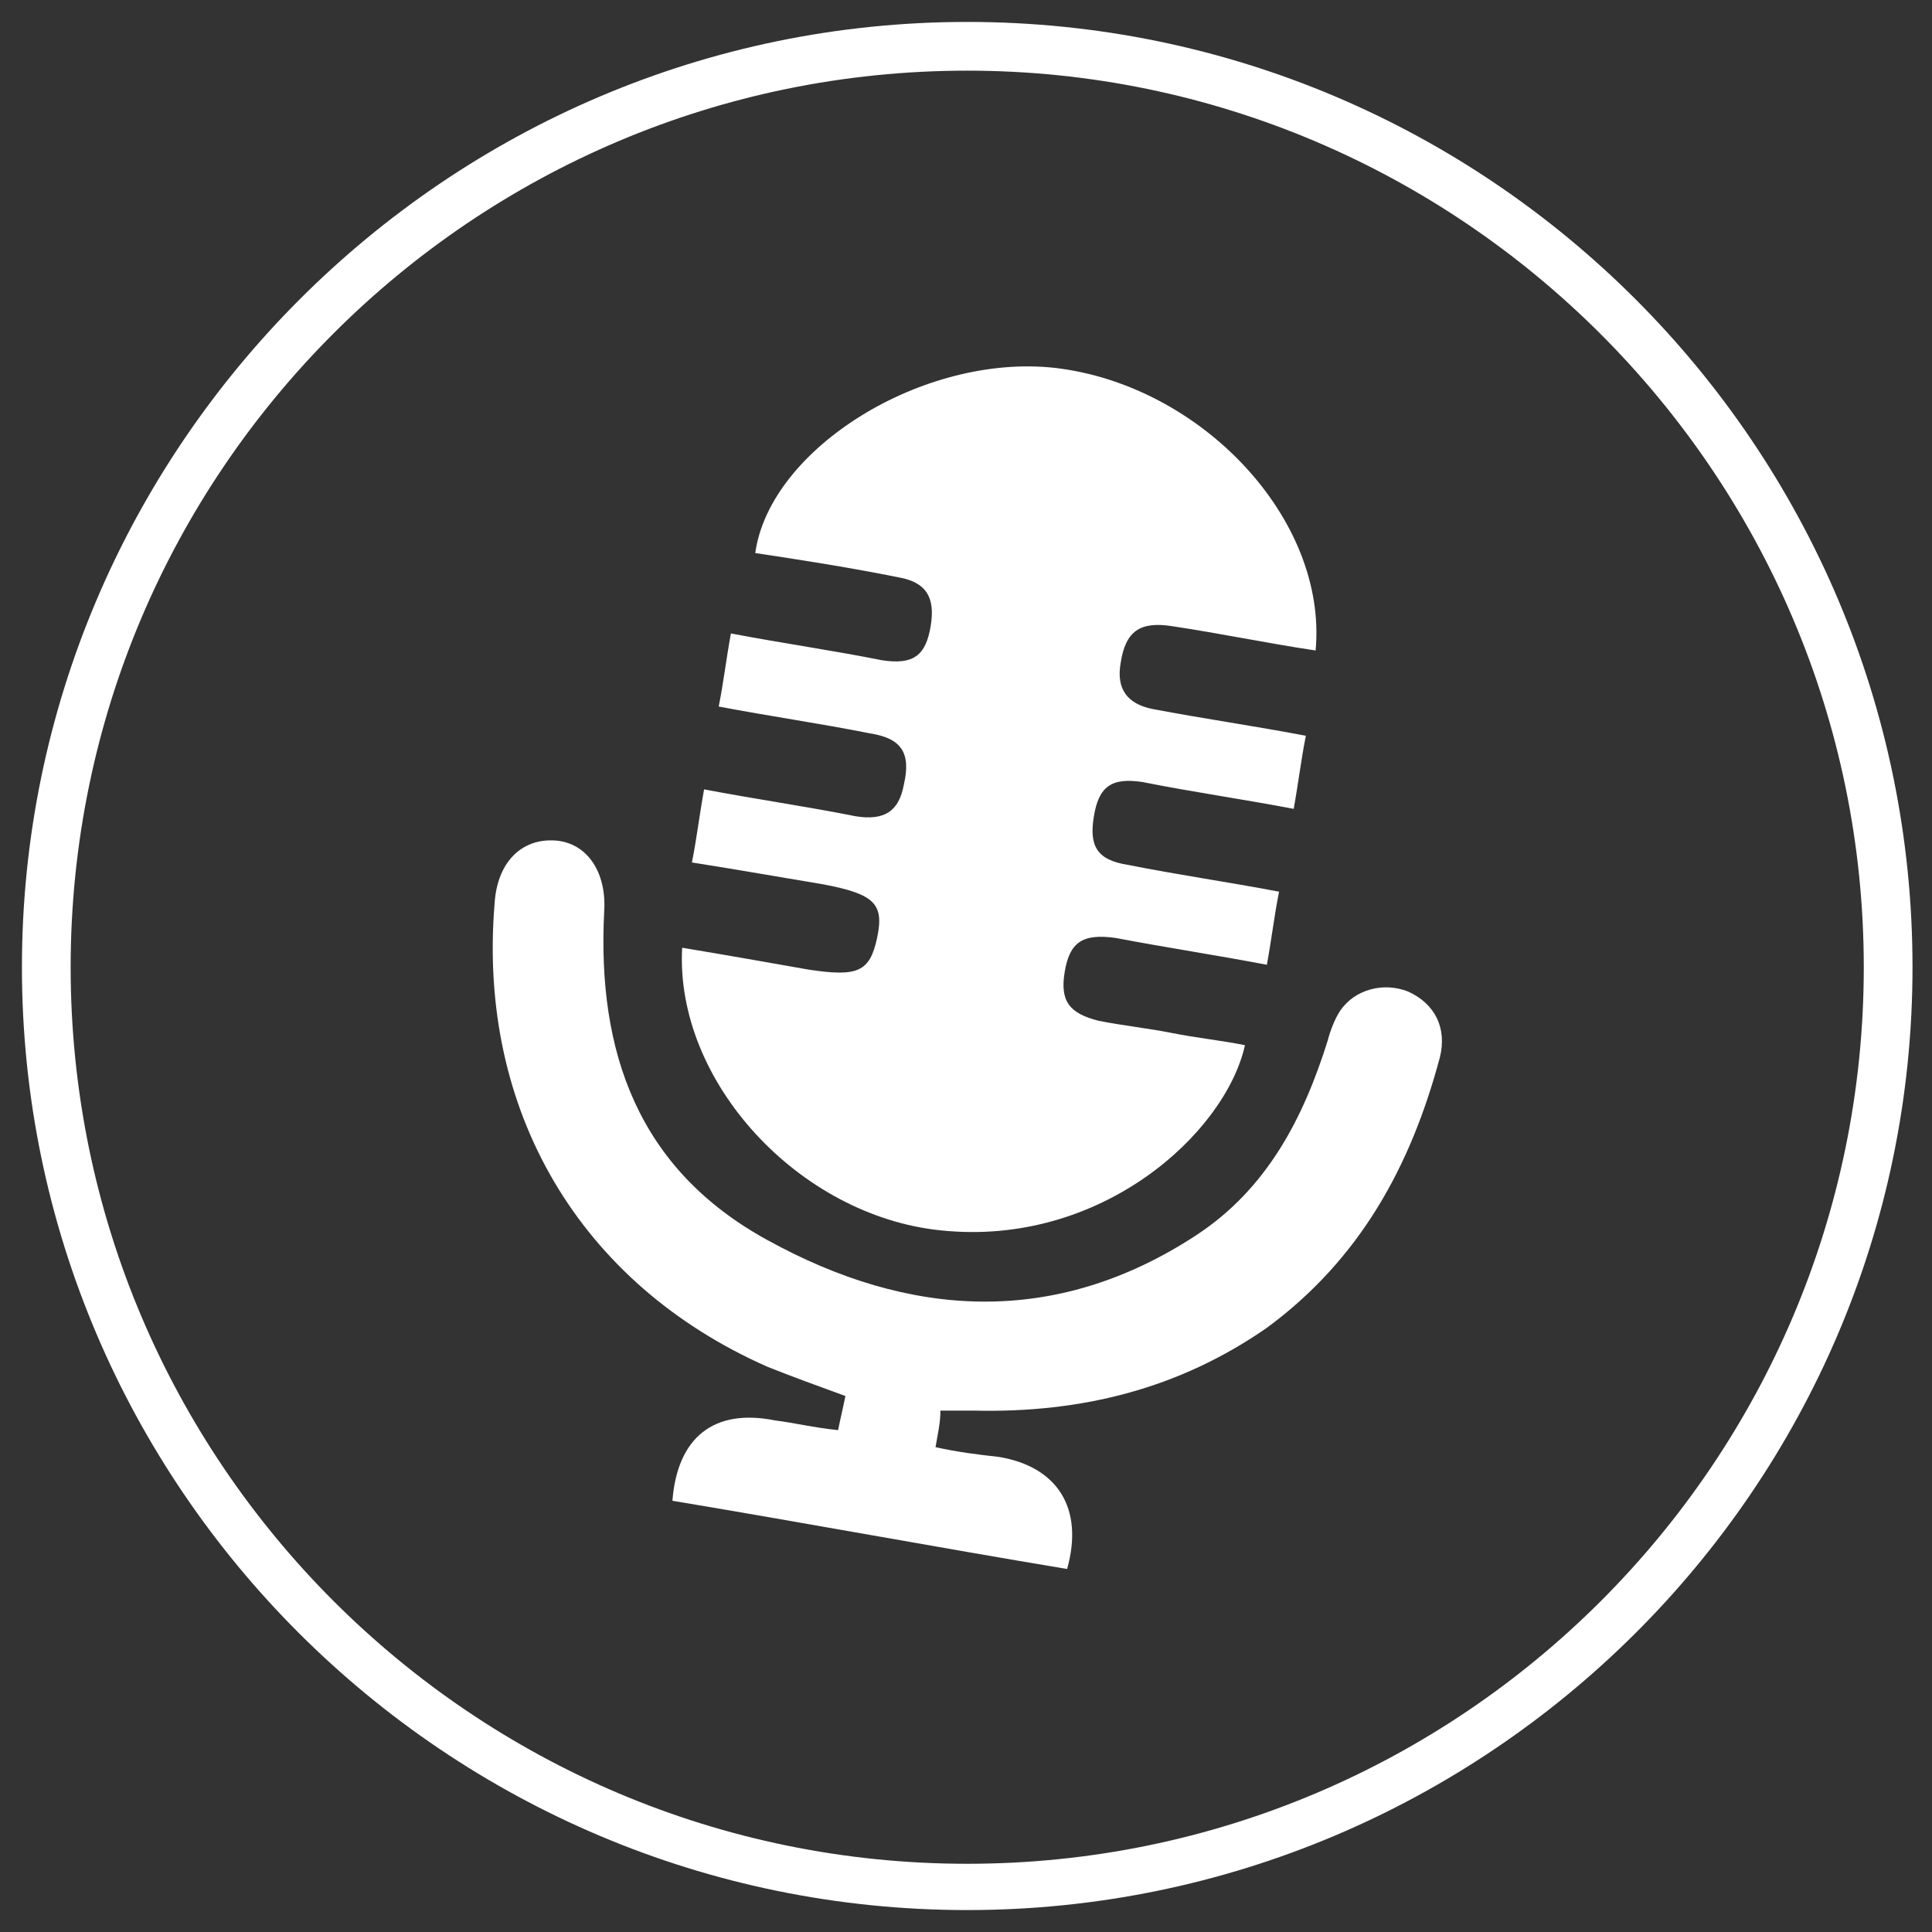 <?xml version="1.0" encoding="utf-8"?>
<!-- Generator: Adobe Illustrator 18.0.0, SVG Export Plug-In . SVG Version: 6.00 Build 0)  -->
<!DOCTYPE svg PUBLIC "-//W3C//DTD SVG 1.1//EN" "http://www.w3.org/Graphics/SVG/1.1/DTD/svg11.dtd">
<svg version="1.1" id="Layer_1" xmlns="http://www.w3.org/2000/svg" xmlns:xlink="http://www.w3.org/1999/xlink" x="0px" y="0px"
	 viewBox="0 0 79.3 79.3" enable-background="new 0 0 79.3 79.3" xml:space="preserve">
<rect x="0" y="0" width="79.3" height="79.3" fill="#333333" stroke="none"/>
<g>
	<path fill="#FFFFFF" d="M28,38.9c1.8,0.3,3.5,0.6,5.2,0.9c2,0.3,2.5,0.1,2.8-1.3c0.3-1.4-0.1-1.8-2.2-2.2c-1.8-0.3-3.5-0.6-5.4-0.9
		c0.2-1,0.3-1.9,0.5-3c2.1,0.4,4.2,0.7,6.2,1.1c1.2,0.2,1.8-0.2,2-1.3c0.3-1.3-0.1-1.9-1.4-2.1c-2-0.4-4.1-0.7-6.2-1.1
		c0.2-1,0.3-1.9,0.5-3c2.1,0.4,4.2,0.7,6.2,1.1c1.3,0.2,1.8-0.2,2-1.4c0.2-1.2-0.2-1.8-1.3-2c-2-0.4-3.9-0.7-5.9-1
		c0.6-4.3,6.9-8.2,12.3-7.6c6,0.7,11.2,6.2,10.7,11.6c-2-0.3-3.9-0.7-5.9-1c-1.3-0.2-1.9,0.2-2.1,1.5c-0.2,1.1,0.3,1.7,1.3,1.9
		c2.1,0.4,4.2,0.7,6.3,1.1c-0.2,1-0.3,1.9-0.5,3c-2.1-0.4-4.2-0.7-6.2-1.1c-1.3-0.2-1.8,0.2-2,1.4c-0.2,1.2,0.1,1.8,1.4,2
		c2,0.4,4.1,0.7,6.2,1.1c-0.2,1-0.3,1.9-0.5,3c-2.1-0.4-4.1-0.7-6.2-1.1c-1.4-0.2-1.9,0.2-2.1,1.4c-0.2,1.2,0.2,1.7,1.4,2
		c1,0.2,2,0.3,3,0.5c1,0.2,2,0.3,3,0.5c-0.8,3.6-5.9,8.3-12.5,7.6C32.8,49.9,27.7,44.4,28,38.9z"/>
	<path fill="#FFFFFF" d="M38.4,59.4c0.9,0.2,1.7,0.3,2.6,0.4c2.4,0.4,3.5,2.1,2.8,4.6c-5.4-0.9-10.8-1.9-16.2-2.8
		c0.2-2.6,1.7-3.8,4.2-3.3c0.8,0.1,1.6,0.3,2.6,0.4c0.1-0.5,0.2-0.9,0.3-1.4c-1.1-0.4-2.2-0.8-3.2-1.2c-7.7-3.4-11.9-10.5-11.2-19
		c0.1-1.7,1.1-2.7,2.5-2.6c1.3,0.1,2.1,1.3,2,2.9c-0.3,5.8,1.4,10.6,6.7,13.5c5.8,3.2,11.8,3.6,17.6-0.2c2.9-1.9,4.4-4.8,5.4-8
		c0.1-0.4,0.3-0.9,0.5-1.2c0.6-0.9,1.8-1.2,2.8-0.8c1.1,0.5,1.6,1.5,1.3,2.7c-1.2,4.5-3.3,8.3-7.1,11.1C48.4,57,44.4,58,40,57.9
		c-0.3,0-0.6,0-1,0c-0.1,0-0.2,0-0.4,0C38.6,58.4,38.5,58.8,38.4,59.4z"/>
</g>
<path fill="#FFFFFF" d="M39.7,78.4C18.3,78.4,0.9,61,0.9,39.7S18.3,0.9,39.7,0.9s38.8,17.4,38.8,38.8S61,78.4,39.7,78.4z M39.7,2.9
	C19.4,2.9,2.9,19.4,2.9,39.7s16.5,36.8,36.8,36.8s36.8-16.5,36.8-36.8S59.9,2.9,39.7,2.9z"/>
</svg>
